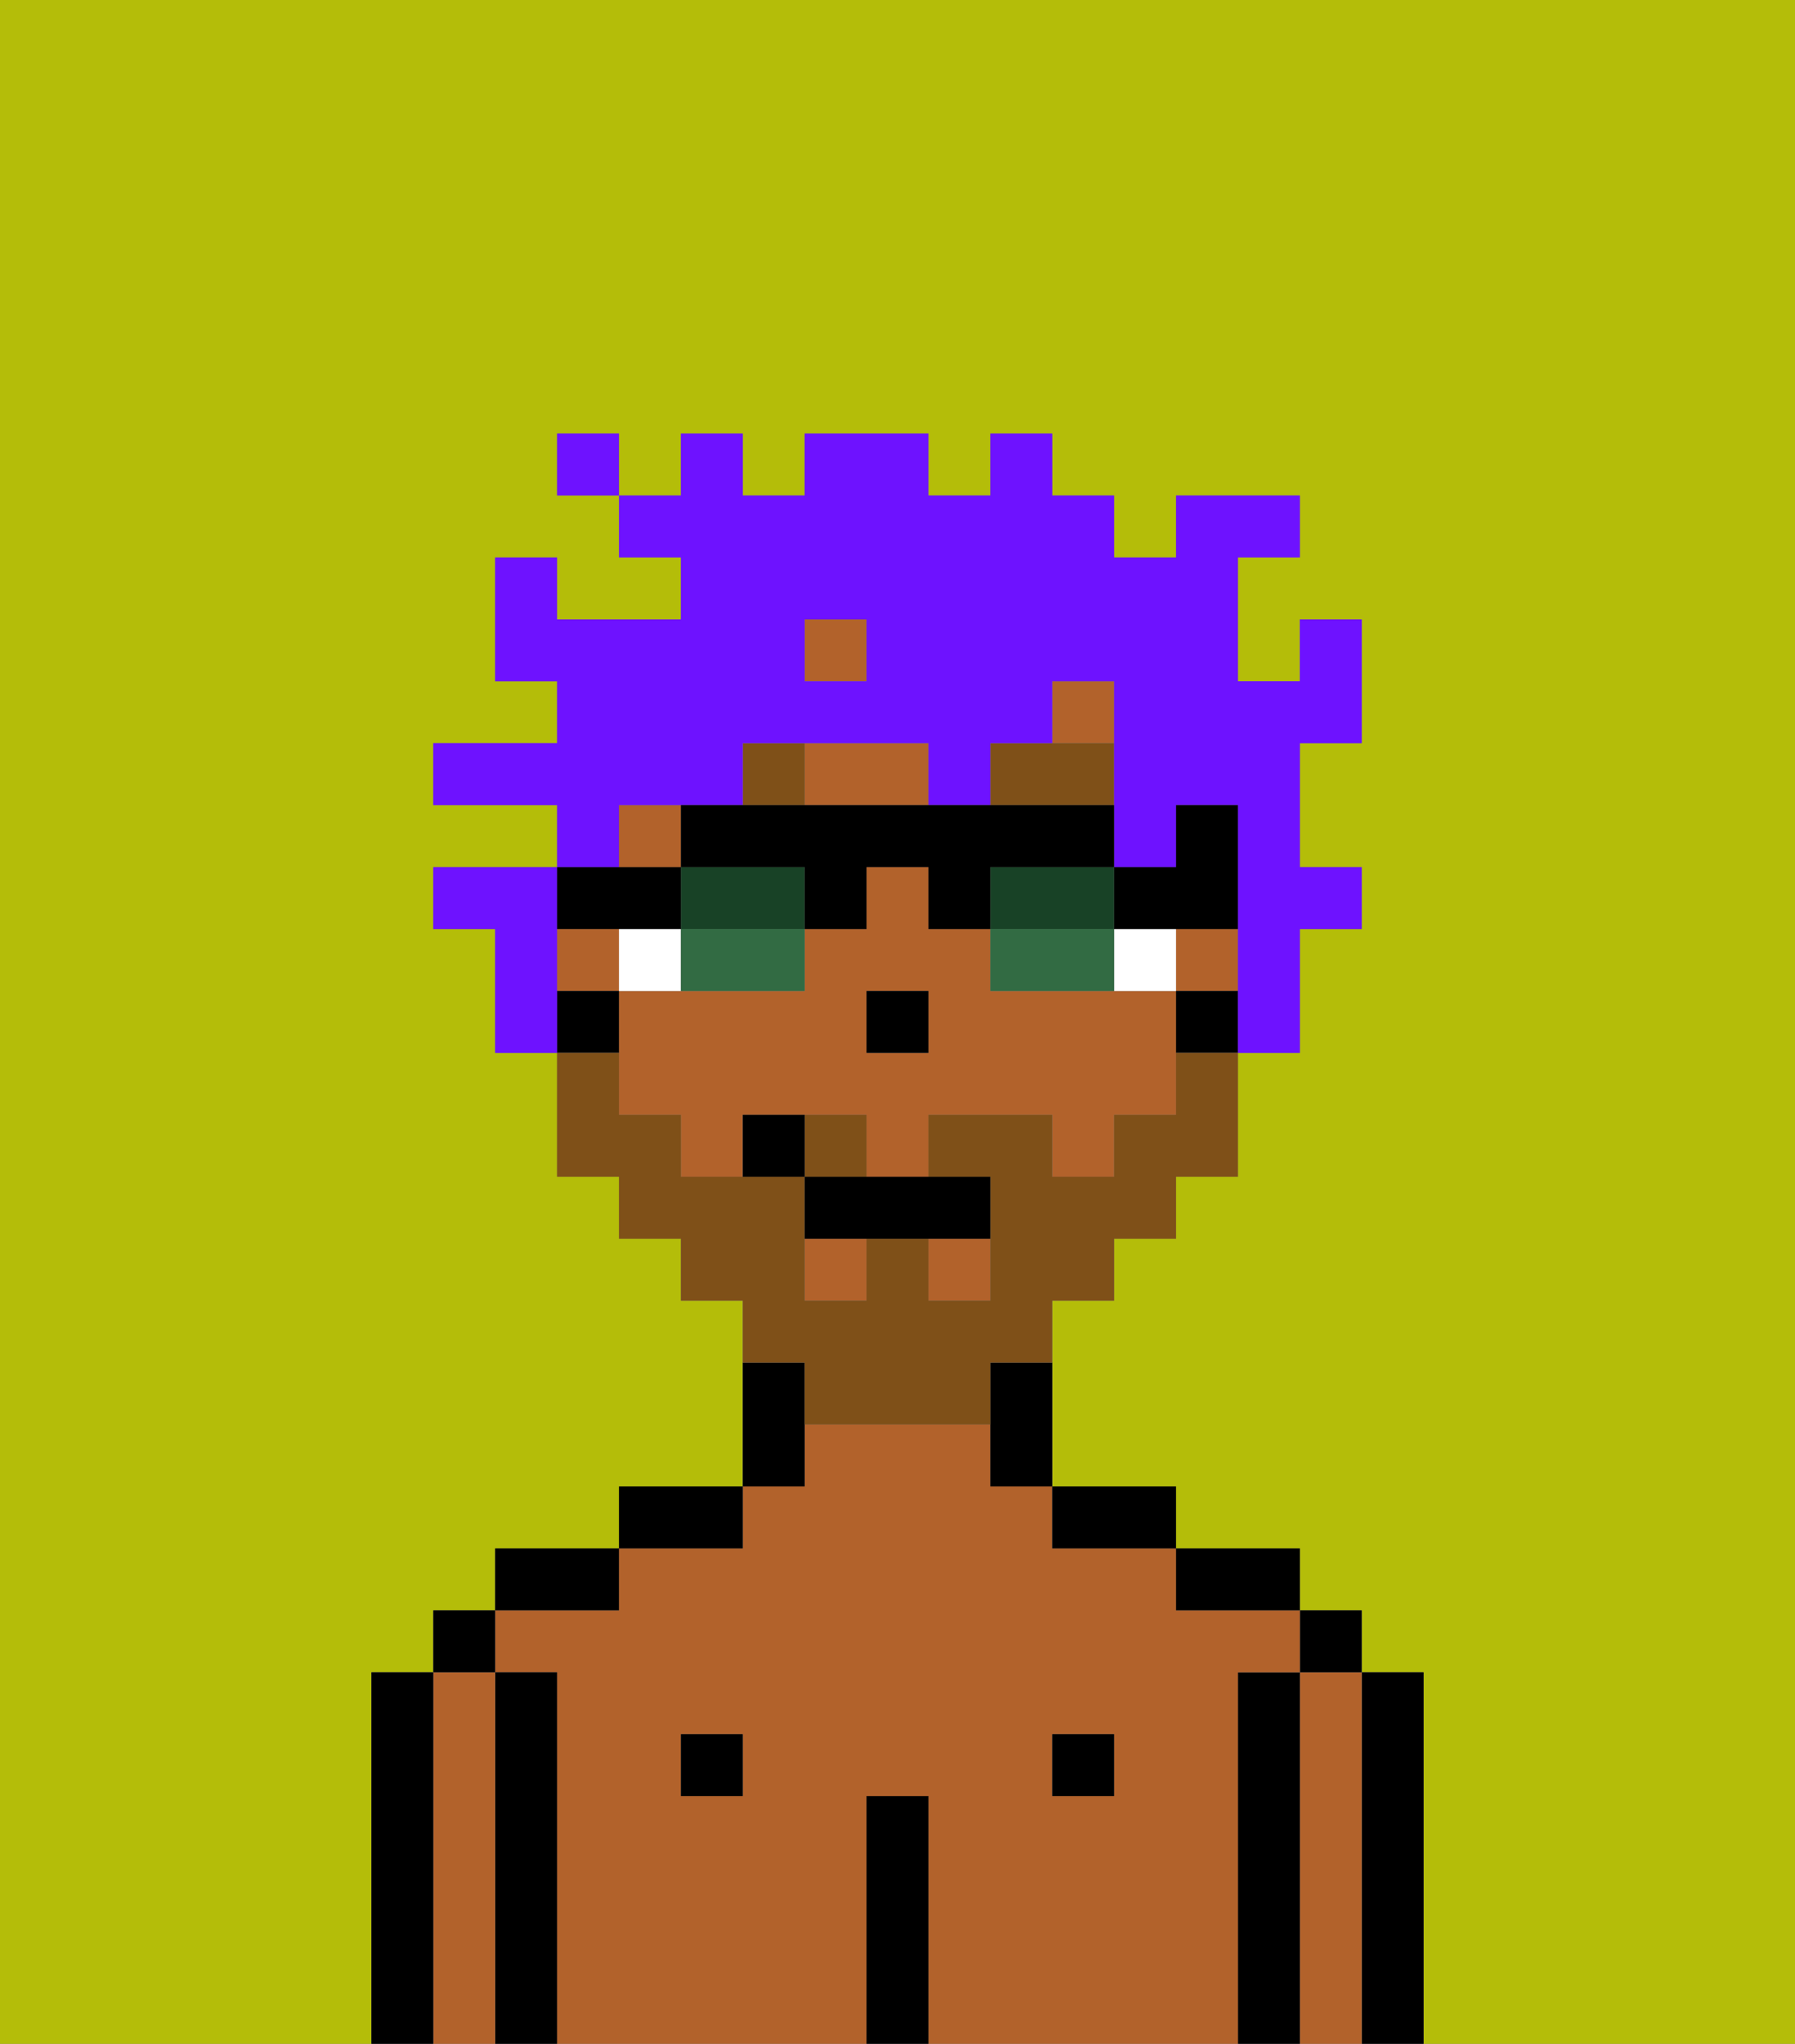 <svg xmlns="http://www.w3.org/2000/svg" viewBox="0 0 29 33"><rect x="0" y="0" width="29" height="33" fill="#808080" stroke="none"/><defs><style>polygon,rect,path{shape-rendering:crispedges;}.ib276-1{fill:#b4bd09;}.ib276-2{fill:#000000;}.ib276-3{fill:#b2622b;}.ib276-4{fill:#ffffff;}.ib276-5{fill:#7f5018;}.ib276-6{fill:#7f5018;}.ib276-7{fill:#6e12ff;}.ib276-8{fill:#184226;}.ib276-9{fill:#326b43;}</style></defs><path class="ib276-1" d="M0,33H6V27H7V26H8V25h2V24h2V21H11V20H10V19H9V17H8V15H7V14H9V13H7V12H9V11H8V9H9v1h2V9H10V8H9V7h1V8h1V7h1V8h1V7h2V8h1V7h1V8h1V9h1V8h2V9H20v2h1V10h1v2H21v2h1v1H21v2H20v2H19v1H18v1H17v3h2v1h2v1h1v1h1v6h6V0H0Z"/><path class="ib276-2" d="M23,27H22v6h1V27Z"/><path class="ib276-3" d="M22,27H21v6h1V27Z"/><rect class="ib276-2" x="21" y="26" width="1" height="1"/><path class="ib276-2" d="M21,27H20v6h1V27Z"/><path class="ib276-3" d="M20,27h1V26H19V25H17V24H16V23H13v1H12v1H10v1H8v1H9v6h5V29h1v4h5V27Zm-8,2H11V28h1Zm6,0H17V28h1Z"/><path class="ib276-2" d="M20,26h1V25H19v1Z"/><rect class="ib276-2" x="17" y="28" width="1" height="1"/><path class="ib276-2" d="M18,25h1V24H17v1Z"/><path class="ib276-2" d="M15,29H14v4h1V29Z"/><path class="ib276-2" d="M13,23V22H12v2h1Z"/><rect class="ib276-2" x="11" y="28" width="1" height="1"/><path class="ib276-2" d="M12,24H10v1h2Z"/><path class="ib276-2" d="M10,25H8v1h2Z"/><path class="ib276-2" d="M9,27H8v6H9V27Z"/><path class="ib276-3" d="M8,27H7v6H8V27Z"/><rect class="ib276-2" x="7" y="26" width="1" height="1"/><path class="ib276-2" d="M7,27H6v6H7V27Z"/><rect class="ib276-3" x="19" y="15" width="1" height="1"/><path class="ib276-3" d="M14,13h1V12H13v1Z"/><rect class="ib276-3" x="15" y="20" width="1" height="1"/><rect class="ib276-3" x="17" y="11" width="1" height="1"/><path class="ib276-3" d="M18,16H16V15H15V14H14v1H13v1H10v2h1v1h1V18h2v1h1V18h2v1h1V18h1V16Zm-3,1H14V16h1Z"/><rect class="ib276-3" x="10" y="13" width="1" height="1"/><rect class="ib276-3" x="9" y="15" width="1" height="1"/><rect class="ib276-3" x="13" y="10" width="1" height="1"/><rect class="ib276-3" x="13" y="20" width="1" height="1"/><path class="ib276-2" d="M19,16v1h1V16Z"/><path class="ib276-2" d="M16,23v1h1V22H16Z"/><path class="ib276-2" d="M10,16H9v1h1Z"/><rect class="ib276-2" x="14" y="16" width="1" height="1"/><path class="ib276-4" d="M11,15H10v1h1Z"/><rect class="ib276-4" x="18" y="15" width="1" height="1"/><rect class="ib276-5" x="12" y="12" width="1" height="1"/><path class="ib276-5" d="M18,12H16v1h2Z"/><path class="ib276-6" d="M14,18H13v1h1Z"/><path class="ib276-6" d="M13,23h3V22h1V21h1V20h1V19h1V17H19v1H18v1H17V18H15v1h1v2H15V20H14v1H13V19H11V18H10V17H9v2h1v1h1v1h1v1h1Z"/><path class="ib276-2" d="M13,19v1h3V19H13Z"/><path class="ib276-2" d="M12,18v1h1V18Z"/><path class="ib276-7" d="M10,13h2V12h3v1h1V12h1V11h1v3h1V13h1v4h1V15h1V14H21V12h1V10H21v1H20V9h1V8H19V9H18V8H17V7H16V8H15V7H13V8H12V7H11V8H10V9h1v1H9V9H8v2H9v1H7v1H9v1h1Zm3-3h1v1H13Z"/><path class="ib276-7" d="M9,15V14H7v1H8v2H9V15Z"/><rect class="ib276-7" x="9" y="7" width="1" height="1"/><path class="ib276-8" d="M13,14H11v1h2Z"/><path class="ib276-8" d="M16,15h2V14H16Z"/><path class="ib276-9" d="M12,16h1V15H11v1Z"/><path class="ib276-2" d="M19,15h1V13H19v1H18v1Z"/><polygon class="ib276-2" points="10 15 11 15 11 14 10 14 9 14 9 15 10 15"/><path class="ib276-2" d="M13,15h1V14h1v1h1V14h2V13H11v1h2Z"/><path class="ib276-9" d="M17,15H16v1h2V15Z"/></svg>